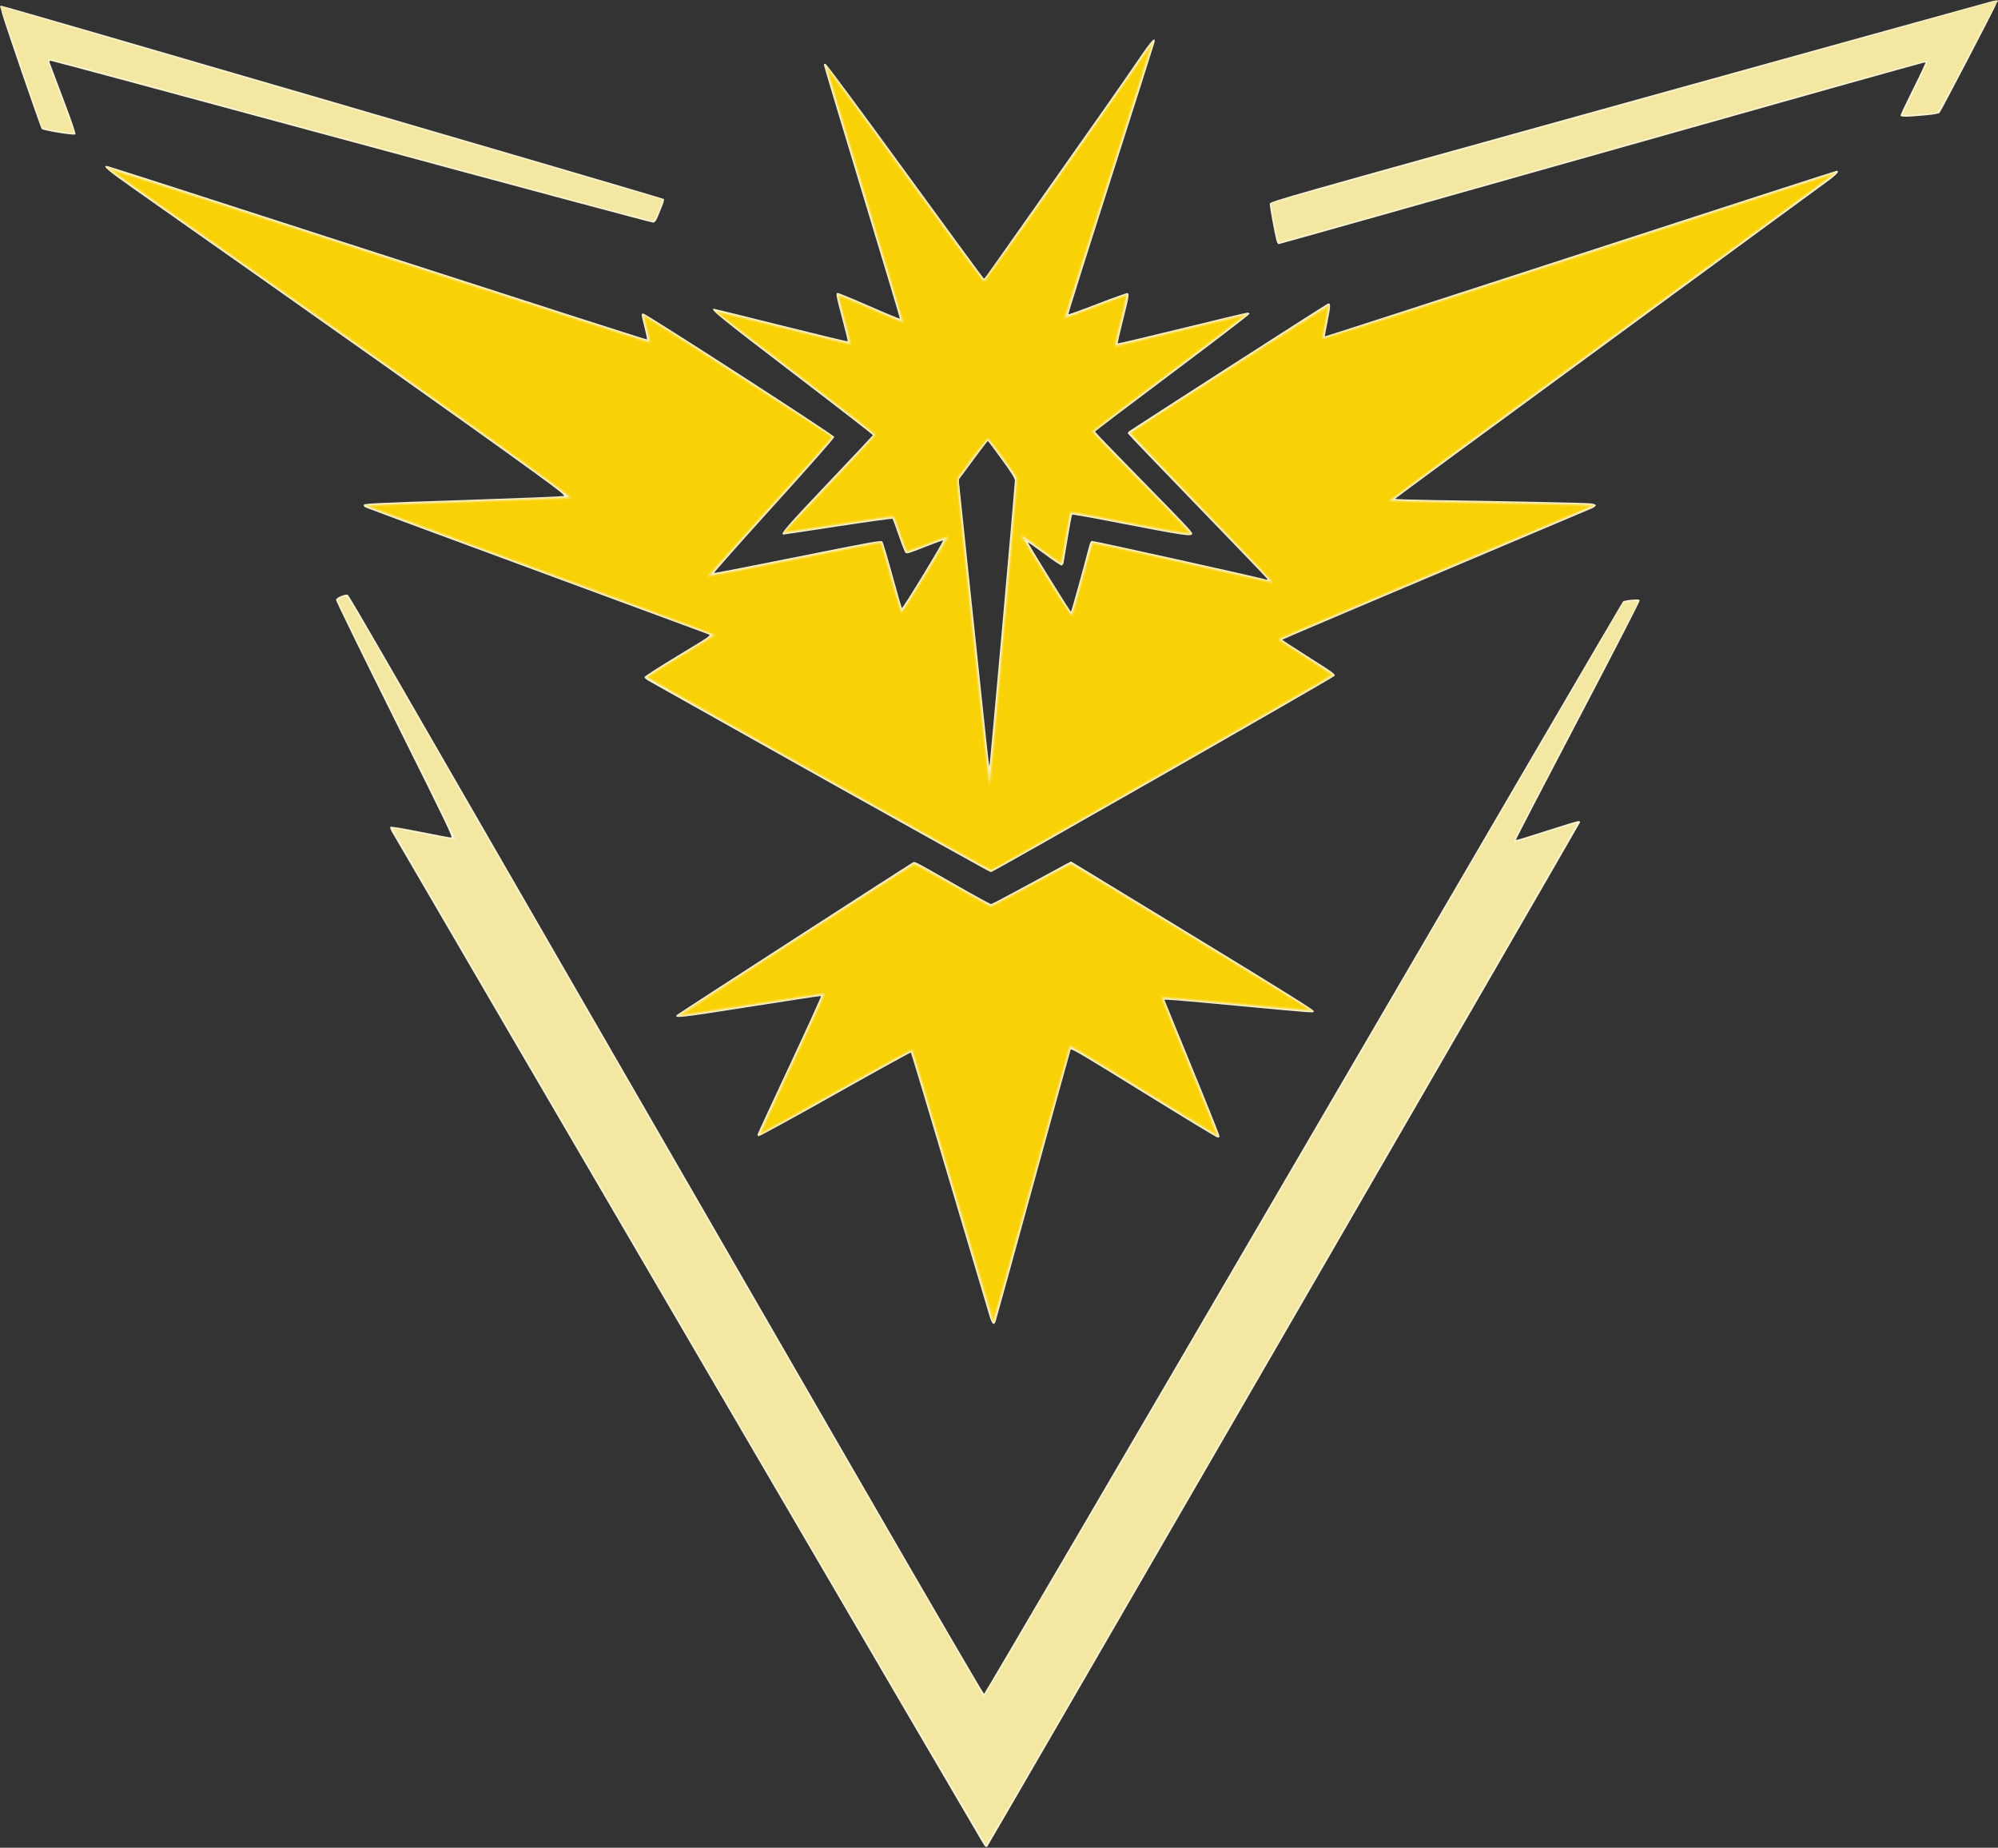 <?xml version="1.0" encoding="UTF-8" standalone="no"?>
<!-- Created with Inkscape (http://www.inkscape.org/) -->

<svg
   xmlns:dc="http://purl.org/dc/elements/1.1/"
   xmlns:cc="http://creativecommons.org/ns#"
   xmlns:rdf="http://www.w3.org/1999/02/22-rdf-syntax-ns#"
   xmlns:svg="http://www.w3.org/2000/svg"
   xmlns="http://www.w3.org/2000/svg"
   xmlns:sodipodi="http://sodipodi.sourceforge.net/DTD/sodipodi-0.dtd"
   xmlns:inkscape="http://www.inkscape.org/namespaces/inkscape"
   id="svg3336"
   version="1.1"
   inkscape:version="0.91 r13725"
   width="2071"
   height="1915"
   viewBox="0 0 2071 1915"
   sodipodi:docname="team-instinct-cutout.svg">
  <rect x="0" y="0" width="2071" height="1915" fill="#333333" stroke="none"/>
  <defs
     id="defs3340">
    <filter
       style="color-interpolation-filters:sRGB;"
       inkscape:label="Greyscale"
       id="filter3378">
      <feColorMatrix
         values="-10 -10 -10 0.208 0 -10 -10 -10 0.208 0 -10 -10 -10 0.208 0 0 0 0 1 0 "
         id="feColorMatrix3380" />
    </filter>
  </defs>
  <sodipodi:namedview
     pagecolor="#ffffff"
     bordercolor="#666666"
     borderopacity="1"
     objecttolerance="10"
     gridtolerance="10"
     guidetolerance="10"
     inkscape:pageopacity="0"
     inkscape:pageshadow="2"
     inkscape:window-width="1600"
     inkscape:window-height="837"
     id="namedview3338"
     showgrid="false"
     inkscape:zoom="0.34882507"
     inkscape:cx="407.90653"
     inkscape:cy="1007.5879"
     inkscape:window-x="1592"
     inkscape:window-y="-8"
     inkscape:window-maximized="1"
     inkscape:current-layer="layer1" />
  <g
     inkscape:groupmode="layer"
     id="layer1"
     inkscape:label="Layer 1"
     style="display:inline">
    <g
       id="g3400">
      <path
         style="fill:#faf3cf"
         d="m 1019.686,1911.762 c -1.674,-2.244 -551.307,-942.64 -613.446,-1049.578 -1.553,-2.672 -2.152,-4.672 -1.575,-5.25 0.578,-0.578 12.325,1.352 30.837,5.066 16.447,3.3 30.909,6 32.138,6 1.993,0 -4.365,-13.239 -58.712,-122.25 -33.521,-67.237 -60.83,-123.103 -60.687,-124.145 0.328,-2.393 10.263,-6.435 12.366,-5.031 0.763,0.509 17.189,28.376 36.504,61.926 37.11,64.461 278.086,481.958 493.211,854.5 70.666,122.375 129.018,222.5 129.673,222.5 0.654,0 149.657,-254.467 331.116,-565.482 181.459,-311.015 330.48,-565.999 331.158,-566.631 0.678,-0.632 4.726,-1.447 8.997,-1.811 6.292,-0.536 7.87,-0.387 8.32,0.786 0.309,0.806 -28.115,56.026 -64.133,124.591 -35.579,67.729 -64.465,123.367 -64.192,123.641 0.273,0.273 14.45,-4.024 31.503,-9.548 C 1619.817,855.52 1634.77,851 1635.992,851 c 1.597,0 2.055,0.436 1.627,1.552 -1.071,2.792 -612.944,1059.914 -614.238,1061.21 -1.014,1.015 -1.736,0.625 -3.694,-2 z m 5.935,-548.012 c -1.375,-4.537 -20.119,-67.65 -41.652,-140.25 -21.534,-72.6 -39.448,-132.276 -39.81,-132.614 -0.362,-0.337 -35.715,19.146 -78.563,43.298 -42.848,24.151 -78.541,43.667 -79.319,43.368 -0.864,-0.332 -1.181,-1.277 -0.815,-2.431 0.33,-1.039 15.412,-33.553 33.515,-72.255 18.104,-38.702 32.554,-70.495 32.112,-70.653 -0.442,-0.157 -33.999,4.94 -74.569,11.327 -73.669,11.598 -78.771,12.15 -74.476,8.056 1.46,-1.392 239.745,-155.342 243.79,-157.507 2.658,-1.423 -0.405,-2.983 44.285,22.556 C 1009.707,927.841 1026.398,937 1027.209,937 c 0.811,0 17.633,-8.822 37.383,-19.604 19.75,-10.782 38.087,-20.711 40.749,-22.063 l 4.841,-2.459 6.159,3.658 c 3.388,2.012 60.069,36.524 125.957,76.694 88.542,53.98 119.713,73.458 119.472,74.655 -0.411,2.044 5.359,2.44 -78.77,-5.402 -65.591,-6.114 -76,-6.955 -76,-6.14 0,0.186 12.825,31.55 28.5,69.696 15.675,38.147 28.5,70.222 28.5,71.278 0,1.463 -0.535,1.809 -2.25,1.452 -1.238,-0.258 -35.775,-21.216 -76.75,-46.574 -62.303,-38.558 -74.618,-45.826 -75.221,-44.398 -0.396,0.939 -17.879,64.233 -38.849,140.654 -20.971,76.421 -38.523,139.983 -39.005,141.25 -1.71,4.498 -3.712,2.61 -6.304,-5.946 z M 850.458,805.663 C 754.185,751.673 673.748,706.503 671.708,705.284 669.669,704.065 668,702.453 668,701.702 c 0,-0.751 15.584,-10.768 34.63,-22.259 33.844,-20.42 34.565,-20.921 31.75,-22.066 -1.584,-0.645 -81.821,-30.269 -178.303,-65.832 -96.483,-35.563 -176.245,-65.1 -177.25,-65.638 C 377.822,525.37 377,524.332 377,523.602 c 0,-1.844 4.03,-2.048 112,-5.662 51.425,-1.721 94.372,-3.457 95.438,-3.858 1.561,-0.587 -4.761,-5.591 -32.5,-25.726 C 489.659,443.149 335.476,333.97 139.25,196.125 c -28.875,-20.284 -34.314,-25.012 -27.5,-23.905 1.512,0.246 127.736,40.873 280.498,90.283 152.761,49.41 277.994,89.589 278.295,89.288 0.301,-0.301 -0.823,-5.976 -2.498,-12.611 C 664.469,325.015 664.468,325 666.81,325 c 2.814,0 197.646,125.762 197.954,127.777 0.166,1.084 -23.078,27.502 -62.666,71.223 -34.611,38.225 -62.502,69.655 -61.98,69.845 0.522,0.189 39.651,-7.428 86.952,-16.928 74.31,-14.924 86.19,-17.078 87.382,-15.845 0.758,0.785 5.508,16.503 10.554,34.928 5.046,18.425 9.472,33.814 9.835,34.199 0.363,0.384 10.242,-15.083 21.954,-34.373 11.712,-19.289 21.047,-35.318 20.746,-35.62 -0.302,-0.302 -8.885,2.762 -19.074,6.807 -16.021,6.361 -18.712,7.162 -19.909,5.921 -0.761,-0.789 -3.921,-8.86 -7.023,-17.935 -3.101,-9.075 -5.983,-16.845 -6.404,-17.268 -0.421,-0.422 -25.813,3.065 -56.426,7.75 C 838.09,550.167 812.583,554 812.021,554 c -3.882,0 3.265,-8.282 45.729,-52.994 25.712,-27.074 46.88,-49.567 47.04,-49.984 0.159,-0.418 -36.966,-29.209 -82.5,-63.981 C 746.758,329.362 735.258,320 739.936,320 c 0.591,0 31.913,7.71 69.603,17.133 37.69,9.423 68.774,16.887 69.074,16.587 0.3,-0.3 -2.19,-10.69 -5.533,-23.087 -6.193,-22.959 -6.787,-26.078 -5.158,-27.085 0.507,-0.313 15.245,5.719 32.75,13.406 17.505,7.687 31.943,13.647 32.084,13.244 0.141,-0.403 -17.522,-59.377 -39.25,-131.053 C 871.778,127.469 854,68.157 854,67.339 c 0,-0.866 0.716,-1.348 1.717,-1.155 0.944,0.182 38.075,50.277 82.512,111.323 44.437,61.046 81.127,111.087 81.533,111.202 0.406,0.115 2.055,-1.685 3.664,-4 1.609,-2.315 25.493,-36.159 53.075,-75.209 56.046,-79.349 88.415,-125.582 105.891,-151.25 11.303,-16.601 15.61,-20.967 14.302,-14.5 -0.306,1.512 -20.657,65.442 -45.225,142.066 -24.568,76.624 -44.403,139.582 -44.078,139.907 0.325,0.325 13.983,-4.594 30.35,-10.932 16.368,-6.338 30.322,-11.31 31.009,-11.05 1.985,0.75 1.548,3.369 -4.716,28.235 -3.253,12.912 -5.705,23.686 -5.449,23.941 0.256,0.256 30.266,-6.835 66.69,-15.756 36.424,-8.922 67.013,-16.208 67.975,-16.191 0.963,0.016 1.75,0.65 1.75,1.408 0,0.758 -35.981,28.32 -79.957,61.25 -43.976,32.93 -79.976,60.25 -80,60.713 -0.024,0.462 19.68,20.937 43.785,45.5 51.149,52.119 57.452,58.813 56.916,60.445 -0.981,2.987 -7.882,1.942 -82.04,-12.428 -22.988,-4.455 -42.071,-7.824 -42.408,-7.488 -0.336,0.336 -2.319,10.853 -4.407,23.371 -2.087,12.517 -4.062,24.222 -4.388,26.009 -0.395,2.164 -1.163,3.25 -2.298,3.25 -0.938,0 -9.037,-5.455 -17.999,-12.123 -8.961,-6.667 -16.474,-11.942 -16.694,-11.722 -0.487,0.487 43.748,71.747 44.573,71.804 0.451,0.031 12.776,-44.414 19.173,-69.143 0.524,-2.026 1.6,-3.931 2.39,-4.235 1.118,-0.429 172.769,37.616 180.721,40.055 1.028,0.315 1.703,0.136 1.5,-0.397 -0.203,-0.534 -32.881,-34.581 -72.618,-75.661 -39.737,-41.08 -72.243,-75.003 -72.235,-75.385 0.01,-0.382 0.346,-1.169 0.75,-1.75 0.71,-1.02 201.412,-129.97 206,-132.353 3.755,-1.95 3.819,0.965 0.394,17.721 -1.744,8.53 -3.027,15.654 -2.85,15.83 0.176,0.176 119.288,-38.371 264.693,-85.66 C 1783.405,215.691 1902.964,177 1903.686,177 c 3.193,0 0.732,3.349 -6.436,8.759 -4.263,3.217 -107.537,78.907 -229.5,168.2 -121.963,89.293 -221.75,162.658 -221.75,163.033 0,0.375 19.238,0.972 42.75,1.326 74.864,1.128 152.543,2.739 159,3.299 7.588,0.658 8.296,2.564 2,5.385 -2.337,1.047 -75.458,31.963 -162.489,68.701 C 1400.229,632.441 1329.029,662.725 1329.038,663 c 0.01,0.275 10.66,7.25 23.669,15.5 29.814,18.907 31.575,20.174 30.563,21.981 -1.058,1.89 -354.118,203.544 -356.172,203.432 -0.879,-0.048 -80.367,-44.26 -176.64,-98.25 z M 1039.013,647.401 c 7.139,-80.245 12.982,-147.345 12.984,-149.11 0,-2.537 -2.875,-7.191 -13.746,-22.229 -7.562,-10.461 -14.001,-19.029 -14.309,-19.041 -0.307,-0.012 -7.232,9.007 -15.389,20.043 l -14.831,20.064 15.211,144.186 c 16.091,152.531 16.137,152.951 16.724,152.364 0.207,-0.207 6.218,-66.032 13.357,-146.277 z M 1323.096,249.25 c -2.226,-8.511 -7.167,-35.846 -6.893,-38.129 0.288,-2.396 10.223,-5.215 372.296,-105.664 204.6,-56.761 374.198,-103.724 376.885,-104.362 5.149,-1.222 6.765,-0.845 4.799,1.121 C 2069.532,2.868 2069,3.931 2069,4.58 c 0,1.478 -56.81,110.408 -58.58,112.322 -0.866,0.937 -6.047,1.838 -15.608,2.717 -19.591,1.799 -24.812,1.775 -24.812,-0.114 0,-0.822 5.947,-13.4 13.216,-27.95 7.269,-14.55 12.952,-26.72 12.629,-27.043 -0.323,-0.323 -150.984,41.955 -334.802,93.95 C 1477.226,210.458 1326.21,253 1325.453,253 c -0.757,0 -1.818,-1.688 -2.357,-3.75 z M 364.5,146.955 C 194,100.791 53.664,63.016 52.643,63.01 c -1.067,-0.006 -1.661,0.522 -1.397,1.24 0.253,0.688 6.64,17.613 14.194,37.613 9.664,25.586 13.42,36.677 12.675,37.422 -1.276,1.276 -32.923,-3.854 -34.827,-5.645 C 42.032,132.458 3.614,20.63 1.988,13.42 1.482,11.176 0.779,8.589 0.427,7.67 -0.019,6.509 0.31,6 1.504,6 4.625,6 687.476,205.152 688.162,206.262 c 0.664,1.074 -0.597,4.757 -6.037,17.632 -2.273,5.379 -3.24,6.642 -5.208,6.8 C 675.587,230.801 535,193.118 364.5,146.955 Z"
         id="path3414"
         inkscape:connector-curvature="0" />
      <path
         style="fill:#f3e7a1"
         d="M 714.153,1386.204 C 545.219,1096.981 407,859.786 407,859.105 c 0,-0.712 0.745,-1.018 1.75,-0.719 C 412.815,859.595 467.262,870 469.524,870 470.886,870 472,869.549 472,868.998 472,868.447 444.55,813.098 411,746 377.45,678.902 350,623.334 350,622.515 c 0,-1.525 5.952,-4.536 8.872,-4.489 1.093,0.018 13.579,20.805 37.991,63.25 38.957,67.734 219.044,379.763 467.906,810.724 84.949,147.108 154.498,266.5 155.243,266.5 0.743,0 150.06,-254.918 332.117,-567 l 330.767,-567 3.802,-0.692 c 2.091,-0.381 5.538,-0.718 7.659,-0.75 3.273,-0.049 3.756,0.207 3.187,1.692 -0.368,0.963 -29.442,56.519 -64.607,123.459 -35.166,66.94 -63.937,122.403 -63.937,123.25 0,0.847 0.496,1.541 1.103,1.541 0.607,0 15.234,-4.573 32.505,-10.161 17.271,-5.589 31.681,-9.882 32.022,-9.542 0.756,0.756 -610.794,1057.924 -612.273,1058.417 -0.578,0.193 -139.27,-236.287 -308.204,-525.51 z m 314.571,-15.858 c -0.281,-0.465 -19.062,-63.396 -41.733,-139.846 -22.672,-76.45 -41.732,-139.503 -42.356,-140.118 -0.84,-0.828 -21.066,10.117 -77.876,42.14 -42.208,23.792 -77.42,43.519 -78.25,43.837 -1.002,0.385 -1.509,-0.028 -1.509,-1.23 0,-0.995 14.881,-33.65 33.07,-72.566 18.188,-38.916 32.833,-70.993 32.544,-71.282 -0.289,-0.289 -33.894,4.731 -74.678,11.155 -40.784,6.424 -74.416,11.417 -74.739,11.095 -0.322,-0.322 0.289,-1.413 1.358,-2.423 1.529,-1.445 219.592,-142.545 238.586,-154.379 5.587,-3.481 -0.323,-6.113 46.976,20.918 C 1009.707,928.841 1026.395,938 1027.203,938 c 0.807,0 19.654,-9.921 41.883,-22.047 33.404,-18.222 40.773,-21.883 42.482,-21.105 2.54,1.157 242.801,147.597 246.794,150.422 2.138,1.512 2.517,2.208 1.5,2.749 -0.749,0.399 -35.429,-2.463 -77.067,-6.359 -41.638,-3.896 -76.007,-6.782 -76.376,-6.413 -0.369,0.369 12.058,31.627 27.616,69.461 15.558,37.835 28.506,69.873 28.772,71.195 0.4,1.982 0.151,2.312 -1.411,1.877 -1.043,-0.29 -35.417,-21.267 -76.387,-46.614 -40.97,-25.347 -74.811,-45.766 -75.201,-45.375 -0.391,0.391 -18.124,64.16 -39.408,141.709 -21.284,77.549 -39.252,141.604 -39.93,142.345 -0.678,0.74 -1.463,0.965 -1.744,0.5 z M 847.5,803.032 c -100.925,-56.583 -178,-100.386 -178,-101.16 0,-0.75 15.254,-10.591 33.897,-21.868 18.643,-11.277 33.943,-20.954 34,-21.504 0.057,-0.55 -79.928,-30.505 -177.743,-66.566 -97.815,-36.061 -178.59,-66.046 -179.5,-66.633 -0.91,-0.587 -1.313,-1.423 -0.897,-1.858 0.416,-0.435 47.357,-2.466 104.313,-4.513 56.955,-2.047 103.827,-3.994 104.16,-4.326 0.747,-0.747 2.537,0.707 -15.916,-12.927 C 533.905,473.668 374.576,360.549 211,245.509 c -32.725,-23.015 -68.37,-48.084 -79.211,-55.71 -19.231,-13.527 -21.539,-15.382 -20.47,-16.451 0.286,-0.286 125.318,39.826 277.85,89.137 152.532,49.311 278.569,89.906 280.081,90.211 3.474,0.7 3.472,0.598 -0.256,-13.58 C 665.57,326.097 665.558,326 667.284,326 c 2.204,0 196.181,125.416 196.427,127 0.128,0.825 -28.294,32.987 -63.161,71.471 -34.867,38.484 -63.218,70.258 -63.001,70.608 0.216,0.35 39.444,-7.181 87.172,-16.735 47.728,-9.555 87.454,-17.247 88.279,-17.095 1.066,0.197 4.296,10.346 11.169,35.1 5.318,19.152 9.938,35.092 10.267,35.42 0.329,0.329 0.998,0.177 1.487,-0.336 1.95,-2.045 44.283,-72.561 43.832,-73.012 -0.266,-0.266 -9.125,2.942 -19.686,7.129 -10.562,4.187 -19.78,7.391 -20.486,7.12 -0.706,-0.271 -3.898,-8.161 -7.094,-17.533 -3.196,-9.372 -6.108,-17.522 -6.473,-18.111 -0.452,-0.731 -18.383,1.638 -56.396,7.451 C 838.966,549.165 813.461,553 812.943,553 812.424,553 812,552.429 812,551.732 c 0,-0.698 21.145,-23.535 46.988,-50.75 25.843,-27.215 46.853,-49.932 46.688,-50.482 -0.165,-0.55 -33.122,-26.103 -73.238,-56.783 -40.116,-30.681 -77.372,-59.187 -82.791,-63.346 -5.769,-4.428 -9.484,-7.933 -8.962,-8.455 0.522,-0.522 29.337,6.253 69.522,16.345 37.746,9.48 68.961,16.905 69.366,16.501 0.405,-0.405 -2.033,-11.02 -5.418,-23.589 C 870.769,318.603 868,307.572 868,306.659 868,305.747 868.709,305 869.575,305 c 0.866,0 15.457,6.075 32.425,13.5 16.968,7.425 31.109,13.5 31.425,13.5 0.316,0 0.575,-0.526 0.575,-1.168 0,-0.642 -17.584,-59.255 -39.075,-130.25 C 873.433,129.587 855.628,70.713 855.357,69.75 c -0.291,-1.033 0.047,-1.744 0.825,-1.735 0.725,0.008 37.554,49.812 81.844,110.676 44.29,60.863 81,110.819 81.579,111.012 1.28,0.427 121.985,-169.982 160.969,-227.253 6.884,-10.113 12.945,-18.652 13.47,-18.977 0.525,-0.325 0.955,0.36 0.955,1.522 0,1.161 -20.053,64.662 -44.563,141.113 -24.51,76.451 -44.422,139.622 -44.25,140.38 0.229,1.01 8.198,-1.679 29.794,-10.054 16.215,-6.288 30.277,-11.433 31.25,-11.433 0.973,0 1.768,0.689 1.768,1.531 0,0.842 -2.7,12.303 -6,25.469 -3.3,13.166 -6,24.177 -6,24.469 0,1.206 6.017,-0.156 68.376,-15.469 35.834,-8.8 65.709,-16 66.389,-16 0.679,0 1.235,0.449 1.235,0.998 0,0.549 -35.794,27.844 -79.543,60.657 -43.749,32.813 -79.411,60.231 -79.25,60.93 0.161,0.699 18.521,19.866 40.799,42.593 56.282,57.416 60.244,61.61 59.437,62.914 -1.221,1.975 -17.885,-0.781 -89.178,-14.748 -18.829,-3.689 -34.489,-6.454 -34.798,-6.144 -0.31,0.31 -2.442,12.144 -4.737,26.298 -2.683,16.54 -4.627,25.909 -5.44,26.221 -0.697,0.267 -8.988,-5.225 -18.426,-12.205 -9.438,-6.98 -17.879,-12.967 -18.759,-13.305 -1.464,-0.562 -1.464,-0.408 0,1.838 0.878,1.349 11.406,18.202 23.395,37.452 11.989,19.25 22.37,35.623 23.07,36.384 1.521,1.654 0.533,4.79 12.356,-39.206 4.851,-18.052 9.271,-33.272 9.821,-33.822 0.668,-0.668 31.375,5.86 92.255,19.611 50.19,11.337 91.511,20.356 91.824,20.042 0.313,-0.313 -2.849,-4.043 -7.026,-8.289 C 1270.618,554.415 1170.046,449.351 1170.302,448.538 1170.729,447.183 1375.032,316 1376.715,316 c 1.857,0 1.64,2.209 -1.817,18.505 -1.706,8.043 -2.871,14.855 -2.588,15.138 0.283,0.283 118.791,-37.943 263.352,-84.947 144.561,-47.003 263.892,-85.782 265.18,-86.175 1.817,-0.554 2.265,-0.366 2,0.839 -0.188,0.854 -103.617,77.185 -229.842,169.623 -126.225,92.438 -229.389,168.395 -229.254,168.793 0.135,0.398 19.485,1.005 43,1.35 72.054,1.057 161.621,2.96 164.16,3.489 2.06,0.429 2.204,0.7 1,1.88 -0.773,0.759 -73.841,31.962 -162.373,69.341 -88.532,37.379 -161.11,68.393 -161.286,68.92 -0.176,0.527 11.868,8.732 26.765,18.232 19.178,12.231 26.994,17.74 26.776,18.874 -0.346,1.799 -352.155,203.19 -354.708,203.051 C 1026.211,902.866 945.4,857.919 847.5,803.032 Z m 192.646,-157.54 13.222,-150.008 -14.295,-19.742 C 1031.212,464.884 1024.407,456 1023.952,456 c -0.768,0 -26.784,34.344 -29.755,39.281 -1.15,1.911 0.823,22.692 14.215,149.719 8.553,81.125 15.853,149.525 16.223,152 0.661,4.419 0.688,4.446 1.481,1.5 0.444,-1.65 6.758,-70.504 14.03,-153.008 z M 1324.07,245.75 c -5.631,-27.582 -6.808,-34.368 -6.088,-35.108 0.459,-0.472 168.388,-47.381 373.176,-104.243 C 1895.946,49.538 2064.281,2.561 2065.236,2.007 2067.404,0.75 2070,0.7 2070,1.917 c 0,0.504 -0.382,1.067 -0.849,1.25 -0.467,0.183 -14.079,25.658 -30.25,56.611 -21.712,41.561 -29.924,56.4 -31.401,56.746 -3.297,0.772 -34.962,3.282 -35.467,2.811 -0.257,-0.239 5.735,-12.849 13.315,-28.02 9.458,-18.931 13.458,-27.908 12.751,-28.615 -0.707,-0.707 -106.055,28.672 -335.815,93.65 -184.132,52.074 -335.315,94.673 -335.964,94.665 -0.648,-0.008 -1.661,-2.377 -2.251,-5.265 z M 365.5,145.438 C 196.1,99.545 55.587,61.712 53.25,61.363 50.316,60.925 49,61.089 49,61.895 c 0,0.642 6.307,17.871 14.015,38.287 7.708,20.416 13.786,37.349 13.507,37.629 -0.932,0.932 -31.829,-4.689 -32.595,-5.93 C 43.512,131.21 34.072,103.849 22.95,71.08 11.827,38.311 2.409,11.05 2.019,10.5 1.629,9.95 1.032,8.719 0.692,7.765 0.191,6.356 0.397,6.213 1.787,7.004 2.729,7.54 156.95,52.591 344.5,107.118 c 187.55,54.527 341.347,99.45 341.77,99.831 0.424,0.38 -1.156,5.385 -3.511,11.121 -3.735,9.099 -4.599,10.454 -6.77,10.619 C 674.62,228.793 534.9,191.33 365.5,145.438 Z"
         id="path3412"
         inkscape:connector-curvature="0" />
      <path
         style="fill:#fce98f"
         d="m 1028.318,1368.25 c -10.185,-36.026 -83.131,-278.697 -83.845,-278.931 -0.565,-0.185 -35.803,19.242 -78.307,43.172 -42.504,23.93 -77.704,43.509 -78.223,43.509 -0.518,0 -0.943,-0.406 -0.943,-0.903 0,-0.496 14.877,-32.726 33.061,-71.621 18.183,-38.895 32.836,-71.304 32.561,-72.02 -0.275,-0.716 -1.314,-1.108 -2.311,-0.871 C 846.528,1031.484 708.099,1053 706.099,1053 704.945,1053 704,1052.659 704,1052.241 c 0,-1.126 240.933,-156.507 243.394,-156.968 1.388,-0.26 15.333,7.156 40.913,21.761 l 38.807,22.155 40.664,-22.169 c 26.837,-14.631 41.39,-22.03 42.799,-21.761 2.484,0.475 244.956,148.019 247.896,150.845 1.954,1.878 1.945,1.896 -1,1.885 -1.635,-0.01 -36.269,-3.137 -76.966,-6.957 -40.696,-3.82 -74.302,-6.628 -74.679,-6.239 -0.377,0.389 12.34,32.402 28.26,71.14 15.92,38.739 28.587,70.791 28.15,71.228 -0.437,0.437 -34.307,-19.95 -75.266,-45.304 -40.959,-25.354 -75.216,-46.31 -76.125,-46.57 -1.012,-0.288 -1.869,0.243 -2.209,1.37 -1.208,4.003 -77.637,282.52 -77.637,282.917 0,1.274 -2.263,0.156 -2.682,-1.326 z M 848.5,803.118 C 750.6,748.249 670.393,702.714 670.262,701.928 c -0.148,-0.889 5.704,-4.995 15.5,-10.873 41.849,-25.115 53.333,-32.361 52.542,-33.152 -0.471,-0.471 -80.945,-30.367 -178.83,-66.434 C 461.588,555.401 381.08,525.473 380.567,524.962 c -0.513,-0.511 -0.711,-1.151 -0.44,-1.422 0.271,-0.271 44.791,-2.071 98.933,-3.999 C 596.871,515.346 588.511,515.731 588.45,514.5 588.313,511.729 418.369,390.688 144.42,198.245 115.018,177.59 110.364,174 112.998,174 c 0.683,0 126.582,40.521 279.775,90.047 153.193,49.526 278.893,89.687 279.332,89.248 0.44,-0.44 -0.529,-5.748 -2.152,-11.797 -3.479,-12.963 -3.642,-14.911 -1.195,-14.271 2.645,0.692 194.115,124.09 194.656,125.452 0.257,0.648 -28.381,33.048 -63.64,72 -36.715,40.56 -63.502,70.935 -62.691,71.086 0.779,0.145 40.567,-7.583 88.417,-17.174 66.364,-13.301 87.271,-17.159 88.141,-16.264 0.628,0.645 5.408,16.699 10.622,35.674 5.279,19.208 9.978,34.5 10.603,34.5 1.708,0 46.274,-73.948 44.771,-74.288 -0.7,-0.158 -9.792,3.075 -20.206,7.186 -14.563,5.749 -19.202,7.2 -20.1,6.288 -0.642,-0.652 -3.751,-8.765 -6.909,-18.029 -3.158,-9.263 -6.356,-17.078 -7.107,-17.366 -0.751,-0.288 -25.317,3.134 -54.591,7.605 -29.274,4.471 -54.485,8.124 -56.025,8.116 -2.086,-0.01 -2.596,-0.36 -2,-1.376 0.44,-0.75 21.641,-23.272 47.114,-50.049 25.565,-26.874 46.173,-49.332 46,-50.127 C 905.641,449.668 869.5,421.533 825.5,387.939 c -44,-33.594 -81.115,-62.173 -82.477,-63.51 -2.292,-2.248 -2.33,-2.428 -0.5,-2.41 1.087,0.011 32.341,7.65 69.452,16.975 37.111,9.326 67.792,16.629 68.18,16.23 0.388,-0.399 -2.171,-11.3 -5.686,-24.225 -3.515,-12.925 -6.409,-24.062 -6.43,-24.75 -0.021,-0.688 0.524,-1.24 1.211,-1.227 0.688,0.013 15.425,6.254 32.75,13.87 17.325,7.616 31.824,13.559 32.22,13.207 0.396,-0.352 -17.042,-59.227 -38.75,-130.835 C 873.761,129.659 856,70.605 856,70.036 856,69.466 856.385,69 856.856,69 c 0.471,0 37.226,49.972 81.679,111.048 l 80.823,111.048 2.193,-2.298 c 3.191,-3.345 116.709,-164.283 153.772,-218.007 9.755,-14.14 18.238,-26.02 18.852,-26.399 0.782,-0.483 0.899,0.18 0.39,2.209 -0.4,1.595 -20.715,65.245 -45.146,141.446 -24.431,76.201 -44.419,138.863 -44.419,139.25 0,1.413 2.714,0.491 32.157,-10.924 16.955,-6.574 30.354,-11.246 30.831,-10.75 0.463,0.482 -1.911,12.224 -5.275,26.092 -3.365,13.868 -5.873,25.459 -5.574,25.758 0.299,0.299 29.908,-6.66 65.799,-15.465 C 1258.829,333.203 1289.051,326 1290.097,326 c 1.046,0 1.883,0.338 1.86,0.75 -0.023,0.412 -34.916,26.85 -77.539,58.75 -42.623,31.9 -78.466,59.022 -79.651,60.271 l -2.155,2.271 32.499,32.729 c 48.34,48.683 68.889,70.124 68.889,71.882 0,1.308 -0.804,1.458 -4.75,0.886 -8.908,-1.29 -52.684,-9.45 -85.25,-15.892 -24.322,-4.811 -32.785,-6.141 -33.635,-5.288 -0.624,0.627 -2.87,12.116 -4.992,25.531 -2.122,13.415 -4.318,25.02 -4.881,25.79 -0.821,1.122 -4.656,-1.282 -19.364,-12.14 C 1071.04,564.093 1062.348,558 1061.812,558 c -0.536,0 0.06,1.688 1.324,3.75 5.4,8.812 46.123,73.789 46.492,74.183 1.195,1.277 3.007,-4.395 11.314,-35.433 5.005,-18.7 9.531,-35.013 10.058,-36.25 0.551,-1.295 1.832,-2.25 3.018,-2.25 1.133,0 41.98,9.015 90.772,20.034 48.791,11.019 89.577,19.906 90.636,19.75 1.431,-0.211 -16.766,-19.608 -71,-75.679 -40.109,-41.467 -73.042,-76.117 -73.184,-77 -0.327,-2.023 204.579,-133.686 205.939,-132.326 0.523,0.523 -0.363,6.817 -2.143,15.215 -3.829,18.064 -3.835,18.424 -0.286,17.678 1.512,-0.318 120.381,-38.849 264.151,-85.625 C 1782.672,217.271 1900.685,179 1901.151,179 c 0.467,0 0.849,0.405 0.849,0.901 0,0.495 -102.487,75.928 -227.75,167.628 -125.263,91.7 -228.625,167.557 -229.694,168.571 -1.069,1.015 -1.744,2.023 -1.5,2.24 0.244,0.217 30.594,0.93 67.444,1.583 87.46,1.55 140.64,2.884 141.302,3.546 0.292,0.292 0.274,0.789 -0.042,1.104 -0.315,0.315 -73.389,31.325 -162.387,68.911 -88.998,37.586 -161.94,68.717 -162.095,69.18 -0.154,0.463 11.655,8.458 26.244,17.765 14.589,9.308 27.035,17.538 27.659,18.289 0.671,0.808 0.763,1.699 0.226,2.181 -2.082,1.868 -353.722,202.218 -354.608,202.041 C 1026.635,902.907 946.4,857.987 848.5,803.118 Z M 1040.322,648 c 10.404,-117.465 13.167,-151.977 12.298,-153.623 -2.047,-3.879 -27.101,-38.255 -28.231,-38.735 -0.611,-0.259 -7.923,8.695 -16.25,19.898 C 995.991,491.885 993,496.544 993,499.122 c 0,3.728 30.666,295.647 31.607,300.878 0.542,3.011 0.746,3.221 1.463,1.5 0.458,-1.1 6.872,-70.175 14.252,-153.5 z"
         id="path3410"
         inkscape:connector-curvature="0" />
      <path
         style="fill:#fbe36f"
         d="M 1028.496,1367.75 C 1027.507,1364.948 946,1089.884 946,1089.348 c 0,-1.918 -11.903,4.453 -80.276,42.968 C 824.048,1155.792 789.51,1175 788.974,1175 788.438,1175 788,1174.532 788,1173.959 c 0,-0.573 14.861,-32.827 33.024,-71.676 18.163,-38.849 32.643,-71.016 32.178,-71.481 -0.466,-0.466 -33.846,4.344 -74.178,10.688 -40.333,6.344 -73.57,11.297 -73.861,11.006 -0.291,-0.291 -0.109,-0.925 0.405,-1.409 C 707.575,1049.192 947.062,895 947.996,895 c 0.547,0 18.334,9.9 39.526,22 21.192,12.1 39.045,22 39.673,22 0.628,0 19.286,-9.9 41.462,-22 22.176,-12.1 40.763,-22 41.304,-22 1.997,0 249.1,151.338 248.333,152.092 -0.437,0.429 -33.87,-2.331 -74.295,-6.134 -40.425,-3.803 -74.737,-6.925 -76.25,-6.936 -1.512,-0.012 -2.75,0.436 -2.75,0.995 0,0.559 12.825,32.249 28.5,70.422 15.675,38.173 28.5,69.939 28.5,70.59 0,0.652 -0.62,0.947 -1.377,0.656 -0.758,-0.291 -34.586,-21.057 -75.175,-46.147 -40.589,-25.09 -74.489,-45.485 -75.334,-45.322 -1.142,0.22 -11.535,36.674 -40.494,142.04 -21.427,77.959 -39.346,141.744 -39.82,141.744 -0.474,0 -1.061,-0.562 -1.304,-1.25 z M 848,802.43 C 750.375,747.722 670.5,702.474 670.5,701.877 c 0,-0.597 15.4,-10.376 34.222,-21.731 18.822,-11.356 34.235,-21.166 34.25,-21.802 0.015,-0.635 -3.685,-2.504 -8.222,-4.153 -61.027,-22.174 -348.488,-128.566 -349.167,-129.23 -0.552,-0.54 -0.353,-1.081 0.5,-1.359 0.779,-0.255 41.692,-1.851 90.917,-3.548 112.836,-3.89 116,-4.04 116,-5.533 0,-2.678 -143.168,-104.81 -402.403,-287.064 -40.647,-28.576 -73.207,-52.093 -72.356,-52.26 0.851,-0.167 126.206,39.996 278.568,89.25 C 545.171,313.701 670.543,354 671.415,354 c 2.089,0 2.069,-0.199 -1.415,-14 -3.383,-13.399 -3.318,-13 -2.106,-13 0.492,0 44.479,28.059 97.75,62.353 60.47,38.929 96.856,62.939 96.856,63.914 0,0.858 -28.35,32.89 -63,71.181 -34.65,38.291 -63,70.168 -63,70.836 0,0.721 1.017,1.076 2.5,0.874 1.375,-0.188 40.422,-7.95 86.771,-17.25 C 872.119,569.609 910.915,562 911.982,562 c 1.394,0 2.229,1.056 2.964,3.75 11.517,42.222 18.871,67.689 19.618,67.936 C 935.522,634.004 981,559.914 981,558.037 c 0,-0.57 -0.338,-1.035 -0.75,-1.033 -0.412,0.002 -9.234,3.377 -19.604,7.5 -10.37,4.123 -19.433,7.496 -20.141,7.496 -1.083,0 -6.795,-14.794 -12.417,-32.162 -0.652,-2.014 -1.726,-3.863 -2.387,-4.11 -0.661,-0.246 -25.502,3.295 -55.202,7.871 -56.96,8.774 -57.5,8.846 -57.5,7.623 0,-0.588 62.247,-66.72 90.762,-96.428 2.996,-3.122 3.355,-3.948 2.278,-5.246 -0.703,-0.847 -37.885,-29.51 -82.626,-63.694 -44.741,-34.184 -81.145,-62.481 -80.897,-62.881 0.248,-0.401 31.255,6.969 68.905,16.378 37.65,9.408 68.782,16.779 69.183,16.378 0.4,-0.4 -2.093,-11.234 -5.541,-24.074 -3.448,-12.84 -6.11,-24.072 -5.916,-24.96 0.285,-1.302 6.526,1.087 32.252,12.345 17.544,7.678 32.338,13.96 32.875,13.96 0.537,0 0.727,-1.238 0.422,-2.75 -0.304,-1.512 -17.935,-60.058 -39.179,-130.101 C 874.274,130.106 857.043,72.056 857.227,71.149 c 0.218,-1.073 2.505,1.319 6.551,6.851 3.419,4.675 39.631,54.373 80.47,110.439 40.839,56.067 74.769,102.101 75.4,102.299 1.3,0.408 107.175,-148.818 158.187,-222.958 C 1191.422,48.035 1194,44.692 1194,46.82 c 0,0.516 -20.025,63.405 -44.5,139.753 C 1110.169,309.262 1104.043,329 1105.293,329 c 0.161,0 14.14,-5.361 31.065,-11.913 24.186,-9.363 30.89,-11.604 31.325,-10.472 0.304,0.792 -2.2,12.446 -5.565,25.898 -3.365,13.452 -6.118,24.689 -6.118,24.972 0,1.211 6.593,-0.279 68.531,-15.486 35.842,-8.8 65.46,-16 65.818,-16 0.358,0 0.651,0.395 0.651,0.878 0,0.483 -35.57,27.553 -79.044,60.155 -43.474,32.602 -78.911,59.849 -78.75,60.55 0.162,0.7 18.521,19.868 40.799,42.595 22.278,22.727 45.003,46.047 50.5,51.822 l 9.994,10.5 -3.235,0.312 c -3.827,0.369 -22.991,-2.998 -79.149,-13.906 -22.761,-4.421 -41.732,-7.671 -42.158,-7.222 -0.426,0.449 -2.656,12.291 -4.956,26.316 -2.3,14.025 -4.386,25.708 -4.637,25.962 -0.7,0.71 -3.54,-1.22 -21.466,-14.585 C 1069.768,562.57 1062.005,557 1061.649,557 c -0.357,0 -0.649,0.452 -0.649,1.005 0,1.268 47.762,77.73 49.052,78.527 1.358,0.839 1.736,-0.378 12.094,-38.95 5.145,-19.159 9.87,-35.033 10.5,-35.275 0.63,-0.243 42.121,8.814 92.202,20.126 50.081,11.312 91.336,20.567 91.677,20.567 0.341,0 0.475,-0.642 0.297,-1.427 -0.178,-0.785 -32.948,-35.189 -72.823,-76.454 -39.875,-41.265 -72.5,-75.557 -72.5,-76.205 C 1171.5,447.761 1374.305,317 1376.093,317 c 1.454,0 1.092,3.138 -2.1,18.198 -1.654,7.803 -2.642,14.553 -2.196,14.999 0.447,0.447 119.124,-37.665 263.727,-84.693 C 1780.127,218.477 1899.115,180 1899.942,180 c 1.172,0 1.069,0.417 -0.469,1.894 -1.085,1.041 -103.897,76.477 -228.472,167.635 -124.575,91.158 -227.148,166.345 -227.94,167.083 -0.792,0.738 -1.195,1.587 -0.895,1.887 0.3,0.3 24.573,0.975 53.94,1.5 90.623,1.62 152.326,3.07 153.895,3.615 1.271,0.442 1.236,0.669 -0.225,1.49 -0.949,0.533 -73.596,31.322 -161.438,68.42 -87.842,37.099 -160.171,67.911 -160.732,68.471 -1.459,1.459 -0.636,2.073 22.395,16.711 11.275,7.166 23.138,14.71 26.362,16.764 4.888,3.115 5.636,3.951 4.5,5.04 -2.64,2.53 -351.917,201.49 -353.628,201.439 C 1026.28,901.92 945.625,857.137 848,802.43 Z m 192.532,-153.268 c 13.071,-147.562 13.518,-153.438 11.851,-156 C 1047.023,484.92 1024.76,455 1023.988,455 c -0.903,0 -7.853,8.946 -23.782,30.614 l -8.171,11.114 15.96,151.386 c 8.778,83.262 16.248,152.961 16.601,154.886 0.556,3.032 0.756,3.233 1.498,1.5 0.471,-1.1 6.968,-71.002 14.439,-155.338 z"
         id="path3408"
         inkscape:connector-curvature="0" />
      <path
         style="fill:#fadd4b"
         d="m 1026.655,1359.857 c -1.392,-4.596 -19.679,-66.182 -40.638,-136.857 -20.959,-70.675 -38.584,-130.002 -39.169,-131.839 -0.8,-2.513 -1.514,-3.221 -2.887,-2.861 -1.004,0.263 -36.328,19.905 -78.499,43.65 -42.17,23.745 -76.872,42.974 -77.114,42.732 -0.242,-0.242 14.43,-32.264 32.606,-71.159 C 839.129,1064.628 854,1032.173 854,1031.402 c 0,-0.817 -1.011,-1.402 -2.425,-1.402 -1.334,0 -33.891,4.95 -72.35,11 -38.459,6.05 -70.758,11 -71.775,11 -1.153,0 -1.492,-0.349 -0.9,-0.927 C 709.33,1048.361 946.543,896 947.986,896 c 0.941,0 18.767,9.708 39.613,21.573 20.846,11.865 38.576,21.627 39.401,21.692 0.825,0.066 19.427,-9.668 41.338,-21.631 25.072,-13.689 40.654,-21.636 42.038,-21.442 1.21,0.169 57.533,34.058 125.162,75.308 101.6,61.97 122.441,75.045 119.962,75.257 -1.65,0.142 -35.85,-2.851 -76,-6.65 -55.008,-5.205 -73.283,-6.624 -74.147,-5.758 -0.863,0.865 5.983,18.482 27.648,71.15 15.837,38.5 28.406,70.145 27.933,70.321 -0.474,0.177 -34.401,-20.411 -75.394,-45.75 -40.992,-25.339 -74.957,-46.071 -75.477,-46.071 -0.52,0 -1.186,0.391 -1.481,0.868 -0.295,0.477 -17.899,64.04 -39.119,141.25 -21.221,77.21 -38.964,140.768 -39.43,141.239 -0.466,0.471 -1.986,-2.904 -3.378,-7.5 z M 849,802.471 c -97.625,-54.709 -177.5,-99.992 -177.5,-100.629 0,-0.637 15.273,-10.425 33.94,-21.75 18.667,-11.326 34.103,-21.113 34.303,-21.75 0.2,-0.637 -2.023,-2.047 -4.94,-3.132 C 731.886,654.124 651.65,624.559 556.5,589.51 461.35,554.46 383.117,525.426 382.648,524.99 c -1.339,-1.248 9.961,-1.781 106.352,-5.017 96.7,-3.246 101.011,-3.472 100.981,-5.295 -0.046,-2.761 -173.976,-126.713 -435.277,-310.201 -21.888,-15.37 -39.305,-28.11 -38.703,-28.31 0.601,-0.2 125.986,40.007 278.632,89.35 163.174,52.746 277.907,89.346 278.433,88.82 0.526,-0.526 -0.333,-5.573 -2.085,-12.25 -3.385,-12.903 -3.569,-14.527 -1.555,-13.754 2.33,0.894 189.919,121.712 191.836,123.552 1.668,1.602 -1.595,5.4 -62.25,72.44 C 763.805,563.237 735,595.507 735,596.037 735,596.567 735.57,597 736.266,597 c 0.696,0 40.58,-7.866 88.629,-17.479 48.05,-9.614 87.679,-17.284 88.064,-17.046 0.386,0.238 5.131,16.447 10.546,36.019 7.67,27.726 10.175,35.522 11.341,35.296 2.045,-0.396 47.635,-75.708 46.511,-76.833 -0.512,-0.512 -9.28,2.459 -20.839,7.061 -10.975,4.37 -20.281,7.616 -20.678,7.214 -0.398,-0.402 -3.275,-8.156 -6.393,-17.231 -3.118,-9.075 -6.254,-17.119 -6.969,-17.875 -1.098,-1.163 -9.58,-0.11 -54.904,6.817 -29.483,4.506 -54.611,8.05 -55.839,7.875 -1.856,-0.264 5.639,-8.597 44.266,-49.216 25.575,-26.894 46.636,-49.672 46.802,-50.616 0.219,-1.244 -21.865,-18.634 -80,-62.998 -44.166,-33.704 -80.95,-61.879 -81.743,-62.61 -0.792,-0.731 -1.21,-1.56 -0.929,-1.841 0.281,-0.281 31.028,7.162 68.325,16.541 37.298,9.379 68.19,16.676 68.65,16.216 0.46,-0.46 -2.11,-11.78 -5.712,-25.154 -3.602,-13.375 -6.308,-24.559 -6.013,-24.854 0.295,-0.295 15.042,5.823 32.771,13.596 17.729,7.772 32.614,13.752 33.078,13.289 0.463,-0.463 -16.724,-58.778 -38.194,-129.588 C 875.566,132.772 858,74.101 858,73.204 c 0,-1.43 0.174,-1.451 1.403,-0.168 0.772,0.805 36.581,49.839 79.576,108.964 42.995,59.125 78.701,108.046 79.347,108.714 0.646,0.668 1.684,0.893 2.308,0.5 1.816,-1.143 130.595,-183.651 159.07,-225.435 C 1190.317,50.203 1193,46.744 1193,48.634 c 0,0.414 -20.025,63.209 -44.5,139.545 -24.475,76.336 -44.5,139.249 -44.5,139.807 0,0.558 0.562,1.026 1.25,1.04 0.688,0.014 14.87,-5.228 31.517,-11.65 16.647,-6.421 30.498,-11.444 30.78,-11.162 0.282,0.282 -2.303,11.812 -5.744,25.623 -4.124,16.55 -5.92,25.447 -5.268,26.098 0.652,0.652 23.143,-4.457 65.977,-14.987 35.744,-8.787 65.663,-15.843 66.488,-15.68 0.825,0.163 -34.05,26.969 -77.5,59.569 -43.45,32.6 -79.164,59.742 -79.365,60.314 -0.201,0.572 12.886,14.385 29.082,30.695 41.374,41.664 71.783,73.167 71.783,74.364 0,1.577 -19.434,-1.749 -83.14,-14.228 C 1130.258,534.142 1113.094,531 1111.718,531 c -3.029,0 -2.578,-1.708 -7.26,27.5 -2.028,12.65 -3.999,23.578 -4.381,24.283 -0.485,0.898 -6.21,-2.812 -19.049,-12.344 C 1061.818,556.177 1060,555.015 1060,557.005 c 0,1.027 42.386,69.769 48.293,78.322 1.25,1.81 2.299,2.481 2.915,1.865 0.529,-0.529 5.369,-17.249 10.755,-37.155 5.386,-19.906 10.185,-36.563 10.665,-37.015 0.48,-0.452 41.373,8.347 90.873,19.555 49.5,11.208 91.013,20.388 92.25,20.4 1.238,0.012 2.25,-0.427 2.25,-0.977 0,-0.55 -32.891,-34.993 -73.091,-76.54 -40.425,-41.779 -72.877,-76.1 -72.612,-76.792 0.572,-1.49 203.713,-131.992 204.396,-131.309 0.26,0.26 -0.915,7.04 -2.611,15.068 -3.535,16.741 -3.684,18.572 -1.511,18.572 0.865,0 119.25,-38.276 263.079,-85.057 143.829,-46.781 262.004,-84.892 262.61,-84.689 1.405,0.468 27.574,-18.847 -231.261,170.688 -124.025,90.818 -225.5,165.672 -225.5,166.341 0,0.923 8.938,1.367 37,1.838 99.212,1.666 164.323,3.026 167.38,3.497 1.891,0.292 2.993,0.896 2.5,1.372 -0.484,0.468 -71.98,30.864 -158.88,67.547 -86.9,36.683 -159.266,67.345 -160.814,68.138 -1.548,0.793 -2.66,1.902 -2.473,2.464 0.187,0.562 12.447,8.766 27.244,18.232 14.797,9.465 27.042,17.641 27.212,18.169 0.283,0.879 -350.29,201.676 -352.989,202.18 C 1027.031,901.842 946.625,857.179 849,802.471 Z M 1040.435,654.924 C 1047.896,571.008 1054,500.569 1054,498.394 c 0,-3.496 -1.631,-6.21 -14.073,-23.424 -7.74,-10.708 -14.676,-19.808 -15.413,-20.221 C 1022.692,453.728 992,494.854 992,498.317 c 0,3.5 31.861,304.634 32.59,308.032 0.337,1.567 0.987,2.467 1.446,2 0.459,-0.467 6.938,-69.508 14.399,-153.425 z"
         id="path3406"
         inkscape:connector-curvature="0" />
      <path
         style="fill:#fad72e"
         d="m 1029,1366.735 c 0,-2.319 -82.358,-277.479 -83.356,-278.496 -0.993,-1.012 -16.584,7.376 -78.584,42.274 -42.54,23.944 -77.531,43.35 -77.757,43.124 -0.226,-0.226 14.463,-32.225 32.643,-71.109 C 840.125,1063.643 855,1031.404 855,1030.883 c 0,-0.52 -0.576,-1.167 -1.28,-1.437 -0.704,-0.27 -32.929,4.494 -71.611,10.586 -38.683,6.093 -71.223,10.94 -72.312,10.772 -1.28,-0.197 40.178,-27.529 117.26,-77.305 65.582,-42.35 119.766,-77.13 120.407,-77.288 0.642,-0.158 18.587,9.629 39.879,21.75 C 1008.635,930.083 1026.569,940 1027.196,940 c 0.627,0 19.285,-9.9 41.461,-22 22.176,-12.1 40.74,-22 41.252,-22 0.727,0 244.629,148.278 245.907,149.498 1.283,1.224 -9.494,0.394 -72.817,-5.611 -39.325,-3.729 -73.244,-6.804 -75.375,-6.833 -3.71,-0.051 -3.85,0.064 -3.294,2.697 0.32,1.512 13.172,33.35 28.561,70.75 15.389,37.4 27.614,68.132 27.165,68.293 -0.448,0.161 -34.455,-20.506 -75.57,-45.928 -63.585,-39.315 -74.922,-45.991 -75.871,-44.684 -0.614,0.845 -18.389,64.488 -39.5,141.428 C 1036.226,1345.478 1029,1370.898 1029,1366.735 Z M 849,801.985 C 751.925,747.567 672.5,702.504 672.5,701.845 c 0,-0.659 13.275,-9.226 29.5,-19.038 43.039,-26.026 39.545,-23.691 37.901,-25.334 -0.778,-0.778 -80.825,-30.689 -177.883,-66.469 -97.058,-35.78 -176.908,-65.493 -177.444,-66.029 -0.633,-0.633 0.411,-0.972 2.975,-0.968 9.276,0.015 201.065,-7.1 202.2,-7.501 0.688,-0.243 1.25,-0.915 1.25,-1.492 0,-2.736 -136.209,-100.047 -380,-271.481 -42.075,-29.587 -80.415,-56.548 -85.199,-59.913 -4.784,-3.365 -8.303,-6.258 -7.818,-6.429 0.484,-0.171 124.853,39.767 276.374,88.75 C 545.879,314.923 670.784,355 671.925,355 673.143,355 674,354.352 674,353.431 674,351.815 669.501,333.469 668.403,330.607 668.045,329.675 668.296,329 668.999,329 670.597,329 862,452.244 862,453.273 c 0,0.579 -103.158,115.322 -125.85,139.984 -1.712,1.86 -2.207,3.086 -1.524,3.769 0.683,0.683 29.394,-4.7 88.307,-16.558 48.012,-9.664 87.994,-17.435 88.848,-17.269 1.134,0.22 4.185,9.83 11.318,35.65 5.371,19.442 10.002,35.585 10.29,35.874 0.288,0.288 1.106,0.294 1.818,0.013 1.172,-0.464 45.907,-73.263 47.382,-77.107 1.08,-2.814 -2.168,-1.941 -22.338,6.008 -10.978,4.326 -19.734,7.252 -20.198,6.75 -0.451,-0.487 -3.371,-8.311 -6.489,-17.386 -3.118,-9.075 -6.208,-17.034 -6.867,-17.687 -0.924,-0.916 -13.718,0.734 -56.125,7.239 -30.21,4.634 -55.159,8.194 -55.441,7.912 -0.282,-0.282 1.772,-2.865 4.565,-5.739 C 844.11,519.607 908,451.45 908,450.524 c 0,-0.646 -36.693,-29.21 -81.541,-63.475 -44.847,-34.265 -81.351,-62.49 -81.119,-62.722 0.232,-0.232 30.157,7.025 66.501,16.126 C 848.185,349.554 878.839,357 879.961,357 881.137,357 882,356.343 882,355.448 c 0,-0.853 -2.767,-11.887 -6.148,-24.519 -3.381,-12.632 -5.869,-23.246 -5.527,-23.588 0.341,-0.341 14.695,5.526 31.898,13.038 17.203,7.512 31.84,13.65 32.527,13.639 0.688,-0.01 1.252,-0.806 1.255,-1.769 0.003,-0.963 -17.355,-59.026 -38.574,-129.029 C 876.213,133.218 859.019,75.443 859.223,74.832 859.426,74.222 895.334,122.835 939.018,182.861 982.702,242.887 1018.981,292 1019.638,292 c 0.657,0 2.508,-1.688 4.113,-3.75 6.684,-8.588 134.487,-190.203 157.67,-224.058 5.389,-7.869 9.988,-14.117 10.221,-13.885 0.314,0.314 -74.362,234.784 -86.569,271.811 -1.019,3.09 -1.499,6.19 -1.068,6.889 0.591,0.956 8.355,-1.651 31.387,-10.539 16.831,-6.495 30.888,-11.522 31.238,-11.172 0.35,0.35 -2.132,11.705 -5.516,25.234 -3.384,13.529 -5.892,25.019 -5.574,25.534 0.318,0.515 1.3,0.936 2.183,0.936 0.882,0 30.124,-7.006 64.982,-15.57 34.858,-8.563 63.86,-15.409 64.449,-15.213 0.589,0.196 -33.967,26.665 -76.791,58.82 -42.824,32.154 -77.994,59.177 -78.154,60.05 -0.177,0.965 14.344,16.484 37,39.543 62.512,63.622 63.61,64.794 61.075,65.171 -2.71,0.402 -23.761,-3.338 -78.637,-13.97 -32.411,-6.28 -42.03,-7.826 -42.633,-6.851 -0.428,0.693 -2.613,12.512 -4.855,26.266 -2.242,13.754 -4.293,25.223 -4.558,25.488 -0.265,0.265 -9.098,-5.867 -19.628,-13.627 C 1069.439,561.349 1060.361,555 1059.795,555 c -0.566,0 -0.802,0.863 -0.526,1.919 0.276,1.055 11.645,19.75 25.265,41.545 17.218,27.552 25.234,39.535 26.308,39.329 1.131,-0.218 4.179,-10.062 11.387,-36.78 5.413,-20.065 10.225,-36.866 10.693,-37.334 0.468,-0.468 41.846,8.409 91.985,19.735 50.123,11.323 91.832,20.587 92.687,20.587 0.867,0 1.41,-0.674 1.23,-1.527 -0.178,-0.84 -33.173,-35.526 -73.323,-77.081 -40.15,-41.554 -73.113,-75.855 -73.251,-76.224 -0.138,-0.369 45.531,-30.051 101.486,-65.961 55.955,-35.909 101.895,-64.814 102.089,-64.232 0.194,0.582 -1.075,7.852 -2.82,16.157 -2.135,10.161 -2.842,15.43 -2.163,16.109 0.679,0.679 86.75,-26.875 263.129,-84.238 144.166,-46.886 262.336,-85.031 262.601,-84.766 0.637,0.637 19.035,-12.912 -232.571,171.281 -122.375,89.587 -222.831,163.357 -223.235,163.933 -0.404,0.576 -0.742,1.335 -0.75,1.686 -0.018,0.75 26.966,1.475 106.485,2.864 74.651,1.303 101.791,2.122 100.799,3.04 -0.439,0.406 -72.574,31.005 -160.299,67.997 -87.725,36.992 -160.117,67.824 -160.871,68.516 -1.882,1.728 -1.907,1.71 27.791,20.695 13.981,8.938 25.567,16.701 25.745,17.251 0.387,1.189 -349.086,200.904 -352.094,201.213 -1.183,0.121 -77.759,-42.215 -178.572,-98.728 z m 192.147,-148.642 c 8.322,-93.086 13.614,-156.771 13.143,-158.148 -0.434,-1.268 -7.09,-11.056 -14.79,-21.75 -9.662,-13.419 -14.52,-19.367 -15.678,-19.195 -1.26,0.188 -27.715,34.296 -32.082,41.362 -0.667,1.079 31.714,311.462 32.79,314.305 0.382,1.01 0.845,1.109 1.611,0.343 0.625,-0.625 6.904,-66.287 15.007,-156.917 z"
         id="path3404"
         inkscape:connector-curvature="0" />
      <path
         style="fill:#f9d107"
         d="m 988.57,1227.321 c -22.488,-75.801 -41.09,-138.383 -41.336,-139.071 -0.246,-0.688 -1.338,-1.25 -2.426,-1.25 -1.088,0 -35.971,19.144 -77.517,42.542 -41.547,23.398 -75.774,42.308 -76.06,42.022 -0.286,-0.286 14.17,-31.942 32.124,-70.345 C 841.31,1062.816 856,1030.883 856,1030.257 c 0,-0.626 -0.419,-1.398 -0.932,-1.715 -0.513,-0.317 -32.54,4.4 -71.171,10.481 -38.632,6.082 -70.9,10.927 -71.708,10.767 C 710.706,1049.497 946.062,897 947.998,897 c 0.574,0 17.572,9.409 37.773,20.909 20.201,11.5 37.918,21.45 39.371,22.111 2.469,1.124 5.289,-0.242 43.155,-20.909 C 1090.579,906.95 1109.32,897 1109.945,897 c 1.101,0 241.589,146.261 243.515,148.102 0.585,0.559 -0.78,0.703 -3.5,0.369 -15.022,-1.848 -144.597,-13.44 -145.662,-13.031 -0.714,0.274 -1.298,1.099 -1.298,1.833 0,0.735 12.767,32.361 28.371,70.281 15.604,37.92 28.239,69.099 28.077,69.285 -0.162,0.187 -32.841,-19.798 -72.621,-44.41 -39.78,-24.612 -73.558,-45.224 -75.063,-45.803 -1.755,-0.676 -3.078,-0.709 -3.69,-0.09 -0.525,0.53 -18.073,63.289 -38.996,139.464 -20.923,76.175 -38.397,139.319 -38.831,140.321 -0.541,1.25 -13.604,-41.374 -41.677,-136 z M 850.186,801.711 C 752.737,747.145 673.005,702.202 673.003,701.837 c -0.002,-0.364 14.734,-9.54 32.747,-20.389 18.012,-10.85 33.523,-20.452 34.467,-21.337 1.025,-0.961 1.399,-2.122 0.929,-2.879 -0.433,-0.698 -80.149,-30.516 -177.146,-66.262 -96.997,-35.747 -176.523,-65.158 -176.724,-65.359 -0.748,-0.748 20.521,-1.656 109.223,-4.66 50.05,-1.695 92.013,-3.286 93.25,-3.535 3.385,-0.681 2.727,-2.894 -2,-6.727 C 569.595,495.964 367.975,352.701 161.766,208 c -22.338,-15.675 -40.247,-28.634 -39.797,-28.798 0.449,-0.164 124.081,39.549 274.737,88.25 C 547.362,316.154 671.611,356 672.813,356 c 2.853,0 2.797,-1.122 -0.723,-14.5 -1.592,-6.05 -2.727,-11.174 -2.523,-11.386 0.204,-0.212 36.948,23.158 81.652,51.934 44.704,28.776 87.68,56.4 95.501,61.386 7.821,4.986 14.234,9.413 14.25,9.838 0.016,0.425 -28.77,32.6 -63.97,71.5 -35.2,38.9 -64,71.29 -64,71.977 -6e-5,0.699 1.219,1.25 2.764,1.25 1.52,0 41.832,-7.816 89.582,-17.369 74.623,-14.929 86.902,-17.15 87.414,-15.815 0.328,0.855 4.907,17.108 10.176,36.119 8.492,30.639 9.806,34.565 11.571,34.565 1.549,0 7.265,-8.669 25.717,-39 13.05,-21.45 23.737,-39.352 23.751,-39.781 0.079,-2.541 -5.14,-1.224 -22.335,5.636 C 951.102,566.56 941.973,570 941.355,570 c -0.619,0 -3.725,-7.537 -6.904,-16.75 -3.179,-9.213 -6.211,-17.312 -6.737,-18 -0.527,-0.688 -2.039,-1.25 -3.36,-1.25 -1.321,0 -26.069,3.623 -54.994,8.05 -28.926,4.427 -52.729,7.913 -52.896,7.746 -0.167,-0.167 20.585,-22.303 46.117,-49.191 C 888.111,473.717 909,451.149 909,450.454 c 0,-0.695 -36.112,-28.831 -80.25,-62.524 -44.138,-33.693 -80.438,-61.411 -80.667,-61.595 -1.816,-1.459 8.355,0.914 66.618,15.542 52.13,13.087 66.461,16.361 67.423,15.399 0.962,-0.962 -0.123,-6.226 -5.101,-24.765 -3.477,-12.949 -6.085,-23.781 -5.796,-24.071 0.29,-0.29 14.476,5.568 31.526,13.017 C 919.803,328.905 934.542,335 935.507,335 c 1.423,0 1.653,-0.614 1.217,-3.25 -0.296,-1.788 -17.71,-59.882 -38.699,-129.098 -20.989,-69.217 -38.018,-125.986 -37.843,-126.155 0.175,-0.169 35.817,48.476 79.204,108.098 48.698,66.921 79.504,108.4 80.5,108.393 0.989,-0.007 17.285,-22.171 42.094,-57.25 45.235,-63.962 106.168,-150.796 118.945,-169.504 4.607,-6.746 8.54,-12.102 8.74,-11.902 0.2,0.2 -19.218,61.442 -43.151,136.095 C 1122.581,265.079 1103,326.996 1103,328.02 c 0,1.024 0.418,2.12 0.928,2.436 0.51,0.315 14.481,-4.662 31.047,-11.061 16.565,-6.399 30.382,-11.371 30.705,-11.048 0.323,0.323 -2.135,11.466 -5.461,24.762 -3.326,13.296 -5.813,24.787 -5.526,25.534 0.287,0.747 1.203,1.358 2.035,1.358 0.833,0 29.885,-6.975 64.56,-15.5 34.675,-8.525 63.496,-15.5 64.046,-15.5 0.55,0 -33.838,26.122 -76.417,58.049 -45.413,34.052 -77.542,58.799 -77.719,59.862 -0.207,1.243 11.394,13.711 36.941,39.701 62.53,63.615 62.669,63.764 60.165,64.163 -2.549,0.406 -26.257,-3.841 -80.208,-14.371 -22.787,-4.447 -38.771,-7.129 -39.306,-6.594 -0.495,0.495 -2.744,12.103 -4.997,25.795 -2.253,13.692 -4.365,25.203 -4.695,25.579 -0.329,0.376 -9.084,-5.586 -19.454,-13.25 C 1069.274,560.27 1060.188,554 1059.454,554 c -0.735,0 -1.588,0.408 -1.896,0.907 -0.308,0.499 11.089,19.511 25.329,42.25 18.116,28.93 26.476,41.433 27.845,41.642 1.758,0.269 2.737,-2.607 9.697,-28.5 10.552,-39.257 12.262,-45.323 12.979,-46.04 0.34,-0.34 41.9,8.694 92.356,20.075 50.455,11.381 92.299,20.687 92.987,20.68 0.688,-0.008 1.25,-0.816 1.25,-1.796 0,-1.004 -32.073,-34.965 -73.426,-77.75 -56.713,-58.676 -73.159,-76.241 -72.25,-77.169 3.126,-3.192 200.216,-128.772 200.476,-127.737 0.165,0.656 -1.049,7.66 -2.697,15.565 -2.427,11.644 -2.755,14.618 -1.724,15.663 1.037,1.051 47.757,-13.822 252.197,-80.286 138.008,-44.867 255.537,-83.102 261.175,-84.967 5.638,-1.865 10.225,-3.086 10.195,-2.714 -0.03,0.373 -102.418,75.592 -227.53,167.154 -151.599,110.948 -227.377,166.985 -227.183,168 0.326,1.7 1.555,1.739 125.767,4.011 36.575,0.669 69.577,1.508 73.338,1.864 l 6.838,0.648 -159.581,67.389 c -87.769,37.064 -160.008,67.904 -160.531,68.534 -0.523,0.63 -0.615,1.688 -0.204,2.352 0.41,0.664 12.585,8.782 27.056,18.04 14.47,9.258 26.361,17.25 26.424,17.759 0.082,0.659 -263.581,151.941 -347.408,199.332 l -3.567,2.017 -177.179,-99.211 z m 177.835,7.348 c 0.012,-0.857 6.282,-71.759 13.935,-157.559 l 13.914,-156 -2.306,-3.534 c -1.268,-1.944 -8.032,-11.394 -15.031,-21 -8.696,-11.936 -13.321,-17.466 -14.608,-17.466 -1.29,0 -6.779,6.59 -17.404,20.892 -14.835,19.97 -15.519,21.096 -15.479,25.5 0.068,7.674 32.512,311.576 33.42,313.045 0.683,1.105 1.101,1.014 2.191,-0.477 0.741,-1.013 1.357,-2.544 1.369,-3.401 z"
         id="path3402"
         inkscape:connector-curvature="0" />
    </g>
  </g>
</svg>
